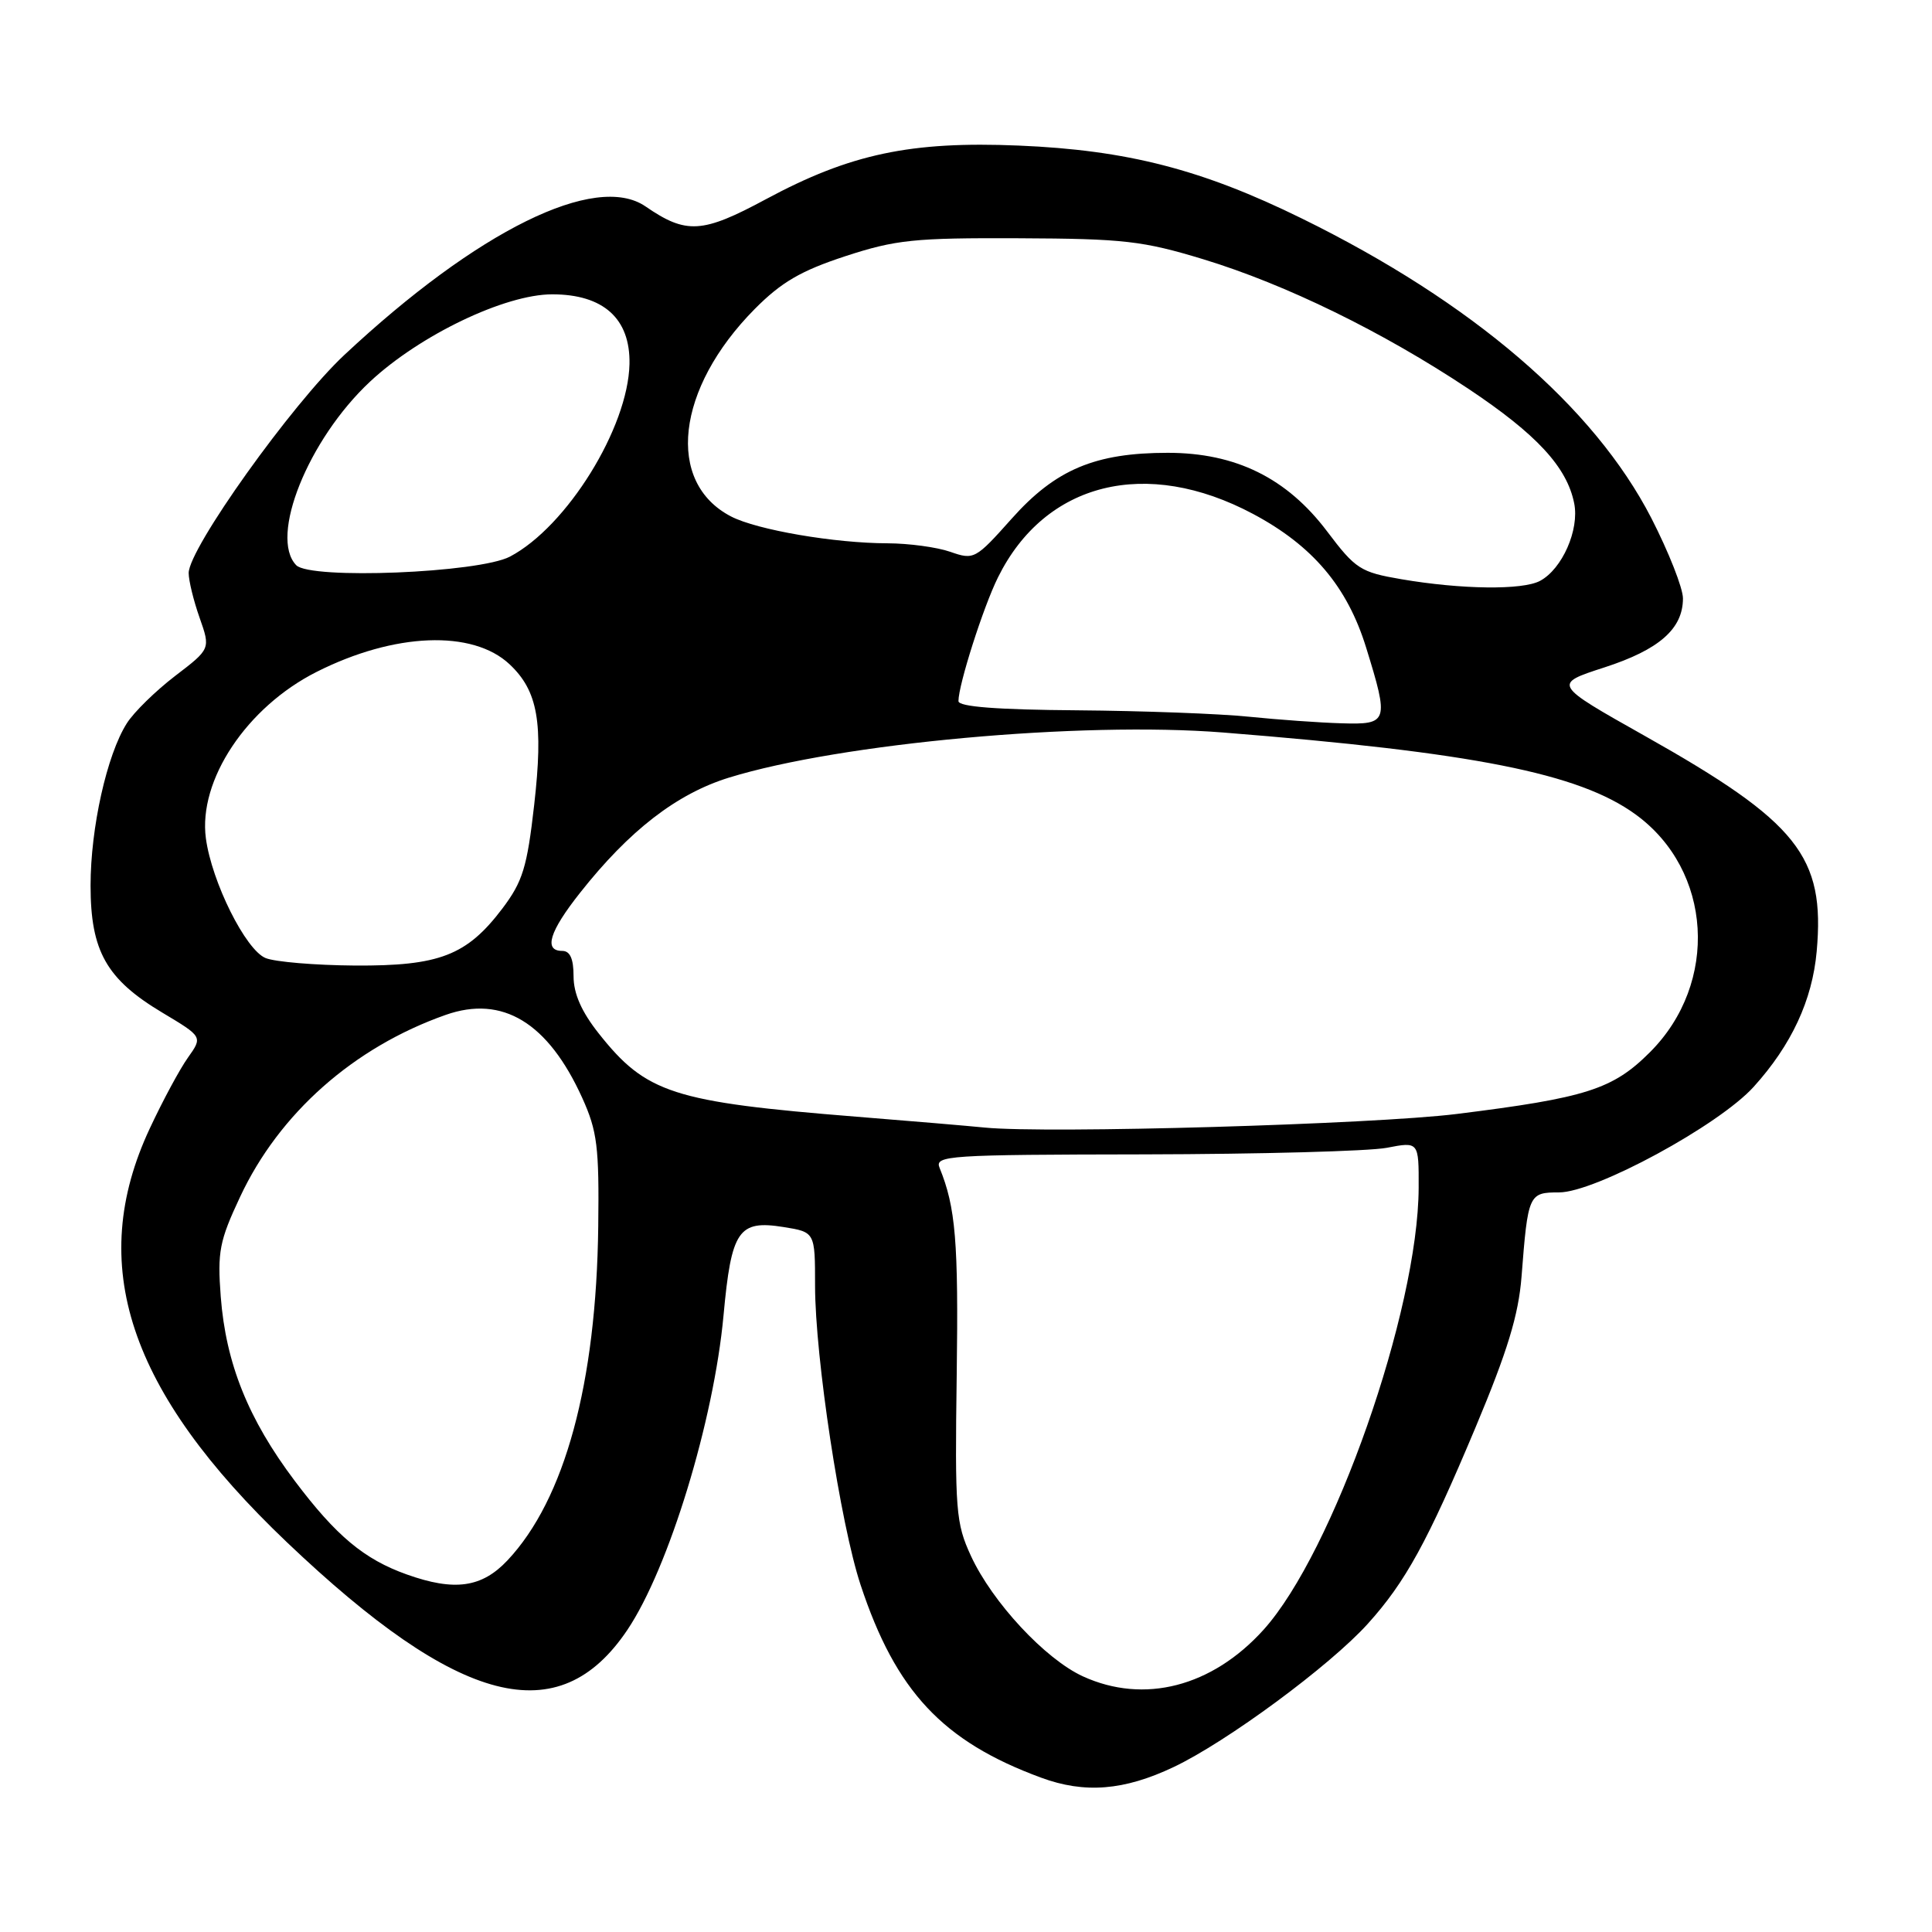 <?xml version="1.0" encoding="UTF-8" standalone="no"?>
<!DOCTYPE svg PUBLIC "-//W3C//DTD SVG 1.1//EN" "http://www.w3.org/Graphics/SVG/1.1/DTD/svg11.dtd" >
<svg xmlns="http://www.w3.org/2000/svg" xmlns:xlink="http://www.w3.org/1999/xlink" version="1.1" viewBox="0 0 256 256">
 <g >
 <path fill="currentColor"
d=" M 155.50 234.15 C 162.55 230.81 176.20 220.74 181.23 215.17 C 186.23 209.63 189.15 204.31 195.52 189.13 C 199.75 179.04 201.21 174.25 201.61 169.18 C 202.46 158.21 202.56 158.00 206.58 158.00 C 211.38 158.00 227.77 149.11 232.38 144.00 C 237.38 138.47 240.14 132.53 240.72 126.07 C 241.85 113.47 238.24 108.94 217.96 97.52 C 205.76 90.65 205.76 90.65 212.58 88.44 C 219.86 86.08 223.00 83.32 223.00 79.29 C 223.00 77.92 221.11 73.14 218.81 68.65 C 211.19 53.86 195.08 40.04 172.50 28.95 C 159.26 22.44 149.33 19.89 135.00 19.29 C 120.67 18.69 112.66 20.39 101.50 26.39 C 93.05 30.94 90.94 31.07 85.53 27.35 C 78.92 22.82 63.24 30.56 45.63 47.03 C 38.67 53.54 25.00 72.69 25.00 75.93 C 25.00 76.93 25.65 79.60 26.45 81.86 C 27.90 85.98 27.90 85.98 23.20 89.57 C 20.62 91.55 17.73 94.37 16.80 95.85 C 14.16 100.01 12.00 109.70 12.00 117.34 C 12.00 126.03 14.10 129.75 21.51 134.18 C 26.86 137.38 26.86 137.38 24.91 140.13 C 23.83 141.64 21.55 145.87 19.84 149.54 C 11.41 167.55 16.98 184.33 38.03 204.37 C 60.85 226.08 74.06 229.48 83.13 215.97 C 88.61 207.81 94.58 188.28 95.87 174.31 C 96.91 163.01 97.84 161.63 103.83 162.59 C 108.00 163.26 108.00 163.26 108.00 170.38 C 108.01 179.88 111.36 201.92 114.03 210.00 C 118.69 224.10 124.91 230.75 137.95 235.55 C 143.72 237.68 148.94 237.26 155.50 234.15 Z  M 143.50 222.13 C 138.50 219.84 131.50 212.32 128.66 206.18 C 126.65 201.82 126.52 200.19 126.77 182.14 C 127.01 164.51 126.63 159.97 124.50 154.75 C 123.83 153.11 125.52 153.00 151.64 152.96 C 166.96 152.93 181.41 152.54 183.75 152.09 C 188.00 151.27 188.00 151.27 187.98 157.38 C 187.92 173.67 176.67 205.72 167.41 215.97 C 160.59 223.51 151.60 225.83 143.50 222.13 Z  M 53.89 208.62 C 48.25 206.61 44.54 203.51 39.06 196.23 C 32.89 188.04 29.93 180.66 29.25 171.82 C 28.80 165.87 29.07 164.44 31.81 158.60 C 36.99 147.52 46.86 138.78 59.05 134.48 C 66.59 131.82 72.63 135.50 77.16 145.50 C 79.14 149.88 79.40 151.99 79.27 162.50 C 79.02 183.31 74.84 198.68 67.25 206.75 C 63.84 210.38 60.22 210.88 53.89 208.62 Z  M 130.50 149.41 C 128.30 149.19 120.65 148.54 113.50 147.97 C 89.17 146.02 85.61 144.87 79.33 136.93 C 77.05 134.05 76.00 131.66 76.00 129.36 C 76.00 127.04 75.54 126.00 74.50 126.00 C 72.01 126.00 72.79 123.44 76.86 118.30 C 83.38 110.04 89.67 105.18 96.59 103.04 C 111.36 98.48 143.24 95.57 162.06 97.06 C 195.25 99.70 209.20 102.46 216.70 107.90 C 226.91 115.29 227.82 130.24 218.62 139.43 C 213.70 144.35 210.18 145.47 193.00 147.61 C 181.93 148.98 138.74 150.23 130.50 149.41 Z  M 35.20 126.95 C 32.56 125.89 28.06 116.88 27.28 111.08 C 26.25 103.38 32.69 93.70 41.95 89.03 C 52.25 83.83 62.62 83.42 67.52 88.02 C 71.28 91.55 72.02 95.77 70.78 106.67 C 69.84 114.94 69.26 116.81 66.57 120.38 C 61.85 126.61 58.22 128.01 47.00 127.94 C 41.77 127.90 36.47 127.46 35.20 126.95 Z  M 165.50 94.97 C 161.65 94.57 151.41 94.19 142.75 94.12 C 132.07 94.04 127.00 93.65 127.00 92.90 C 127.00 90.74 130.29 80.42 132.24 76.50 C 138.49 63.88 151.89 60.56 166.04 68.10 C 173.94 72.31 178.53 77.74 181.02 85.81 C 184.07 95.67 183.95 96.03 177.75 95.84 C 174.86 95.76 169.35 95.36 165.50 94.97 Z  M 185.69 76.75 C 180.26 75.82 179.62 75.41 175.84 70.40 C 170.51 63.34 163.73 60.00 154.74 60.00 C 145.11 60.00 139.86 62.21 134.06 68.72 C 129.26 74.10 129.06 74.22 125.92 73.12 C 124.15 72.50 120.41 72.00 117.60 71.99 C 110.61 71.98 100.32 70.22 96.88 68.44 C 88.16 63.93 89.57 51.49 100.00 40.95 C 103.53 37.39 106.12 35.88 112.00 33.95 C 118.71 31.76 121.14 31.51 135.00 31.57 C 148.93 31.63 151.41 31.91 159.50 34.37 C 170.38 37.69 183.21 43.96 194.56 51.51 C 203.61 57.54 207.63 61.88 208.59 66.70 C 209.29 70.20 207.00 75.40 204.06 76.97 C 201.74 78.21 193.65 78.11 185.69 76.75 Z  M 39.25 74.89 C 35.64 71.16 40.83 58.24 49.02 50.58 C 55.61 44.42 66.90 39.00 73.17 39.00 C 79.96 39.00 83.53 42.22 83.41 48.23 C 83.23 56.68 75.11 69.78 67.58 73.75 C 63.46 75.92 41.12 76.82 39.25 74.89 Z "/>
</g>
</svg>
